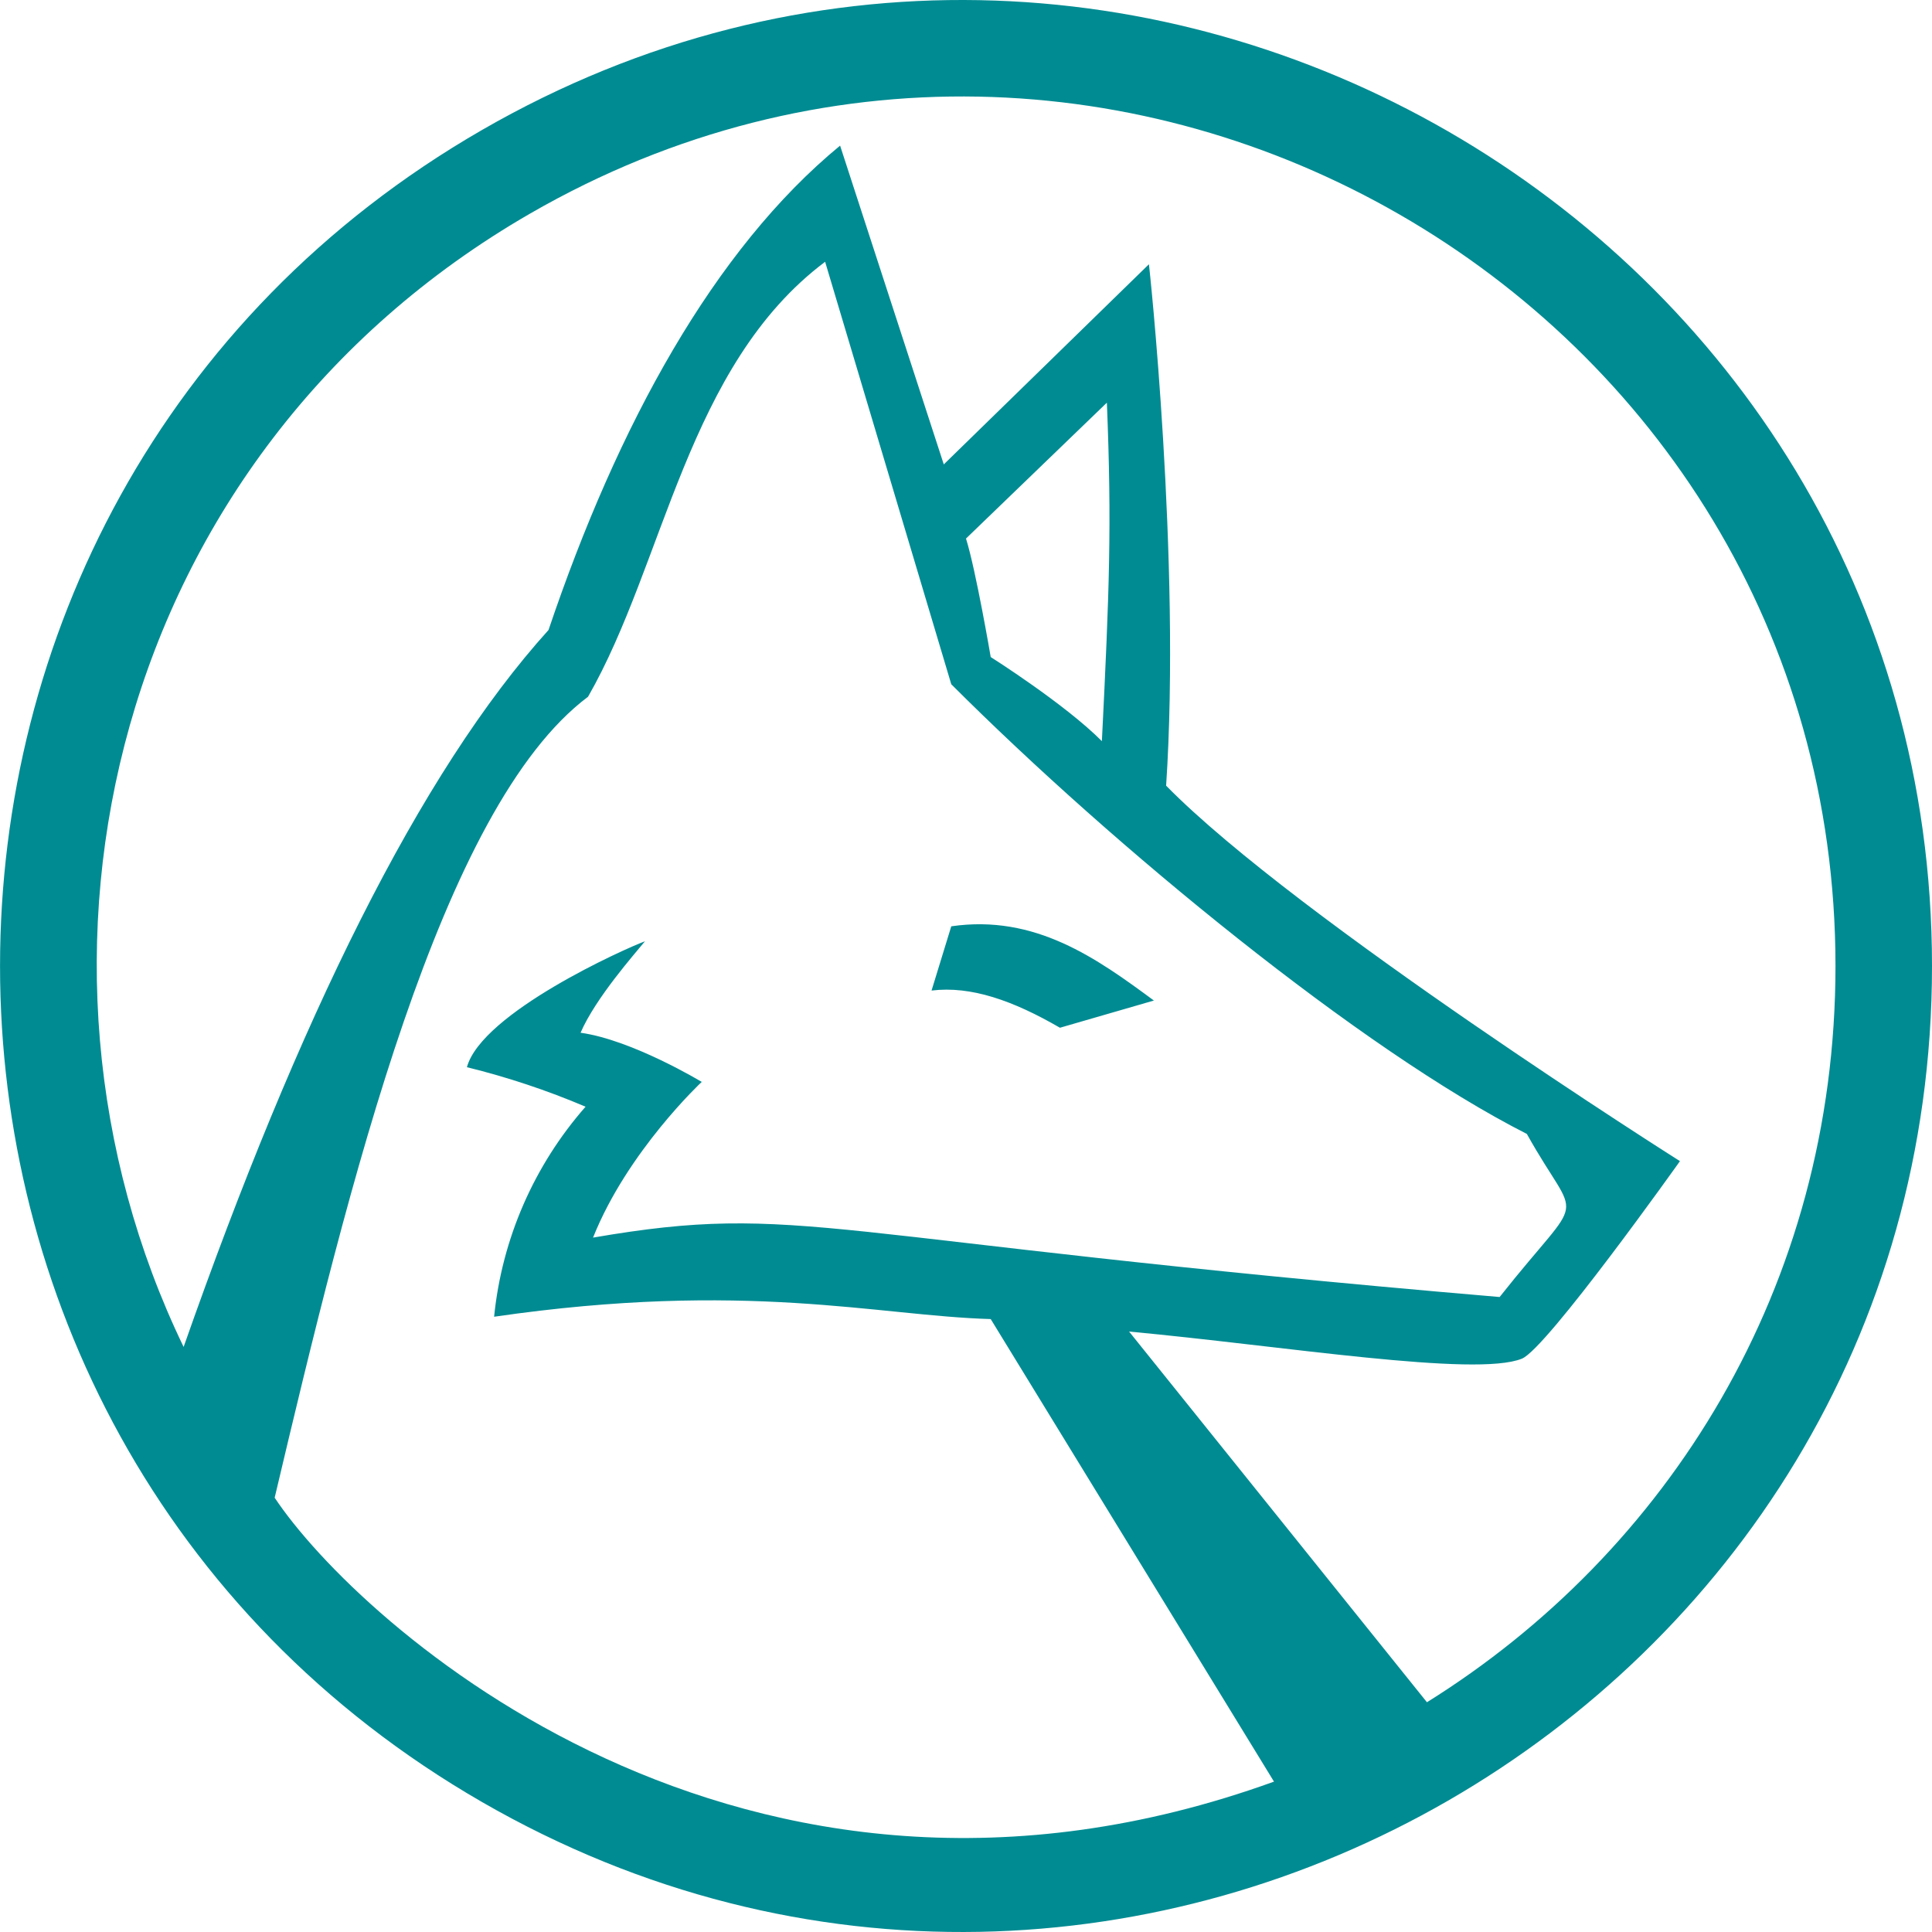 <svg width="24" height="24" viewBox="0 0 24 24" fill="none" xmlns="http://www.w3.org/2000/svg">
<g clip-path="url(#clip0)">
<path d="M5.987 22.385C-1.995 17.783 -1.995 6.217 5.987 1.615C13.969 -2.987 24 2.797 24 12C24 21.203 13.969 26.987 5.987 22.385ZM13.688 9.207C13.781 7.333 13.812 6.536 13.75 5.002L12 6.69C12.124 7.088 12.307 8.162 12.307 8.162C12.307 8.162 13.229 8.745 13.688 9.207H13.688ZM15.826 22.132L12.307 16.386C10.896 16.345 9.272 15.902 6.138 16.357C6.235 15.39 6.633 14.478 7.274 13.748C6.797 13.545 6.304 13.381 5.8 13.257C5.986 12.581 7.765 11.783 8.012 11.693C7.888 11.845 7.398 12.398 7.212 12.829C7.857 12.919 8.717 13.44 8.717 13.44C8.717 13.44 7.795 14.3 7.367 15.374C9.974 14.926 10.121 15.388 18.629 16.112C19.716 14.738 19.624 15.266 18.967 14.086C16.912 13.043 13.843 10.526 11.817 8.5L10.25 3.252C8.534 4.54 8.257 6.995 7.305 8.655C5.474 10.029 4.331 14.719 3.412 18.605C4.434 20.145 9.207 24.525 15.826 22.132ZM11.817 11.507C12.86 11.355 13.627 11.907 14.334 12.429L13.167 12.767C12.584 12.429 12.062 12.245 11.572 12.305L11.817 11.507ZM22.801 12C22.801 3.716 13.772 -1.49 6.587 2.652C1.388 5.65 -0.045 11.92 2.281 16.732C3.707 12.67 5.211 9.6 6.814 7.826C7.674 5.279 8.869 3.098 10.436 1.809L11.724 5.769L14.272 3.283C14.272 3.252 14.672 6.967 14.486 9.76C16.112 11.417 20.869 14.424 20.869 14.424C20.869 14.424 19.212 16.757 18.905 16.878C18.331 17.111 15.937 16.719 14.026 16.541L17.726 21.146C20.708 19.287 22.801 15.996 22.801 12Z" fill="#008b92" fill-opacity="1"/>
</g>
<defs>
<clipPath id="clip0">
<rect width="24" height="24" fill="white"/>
</clipPath>
</defs>
</svg>
